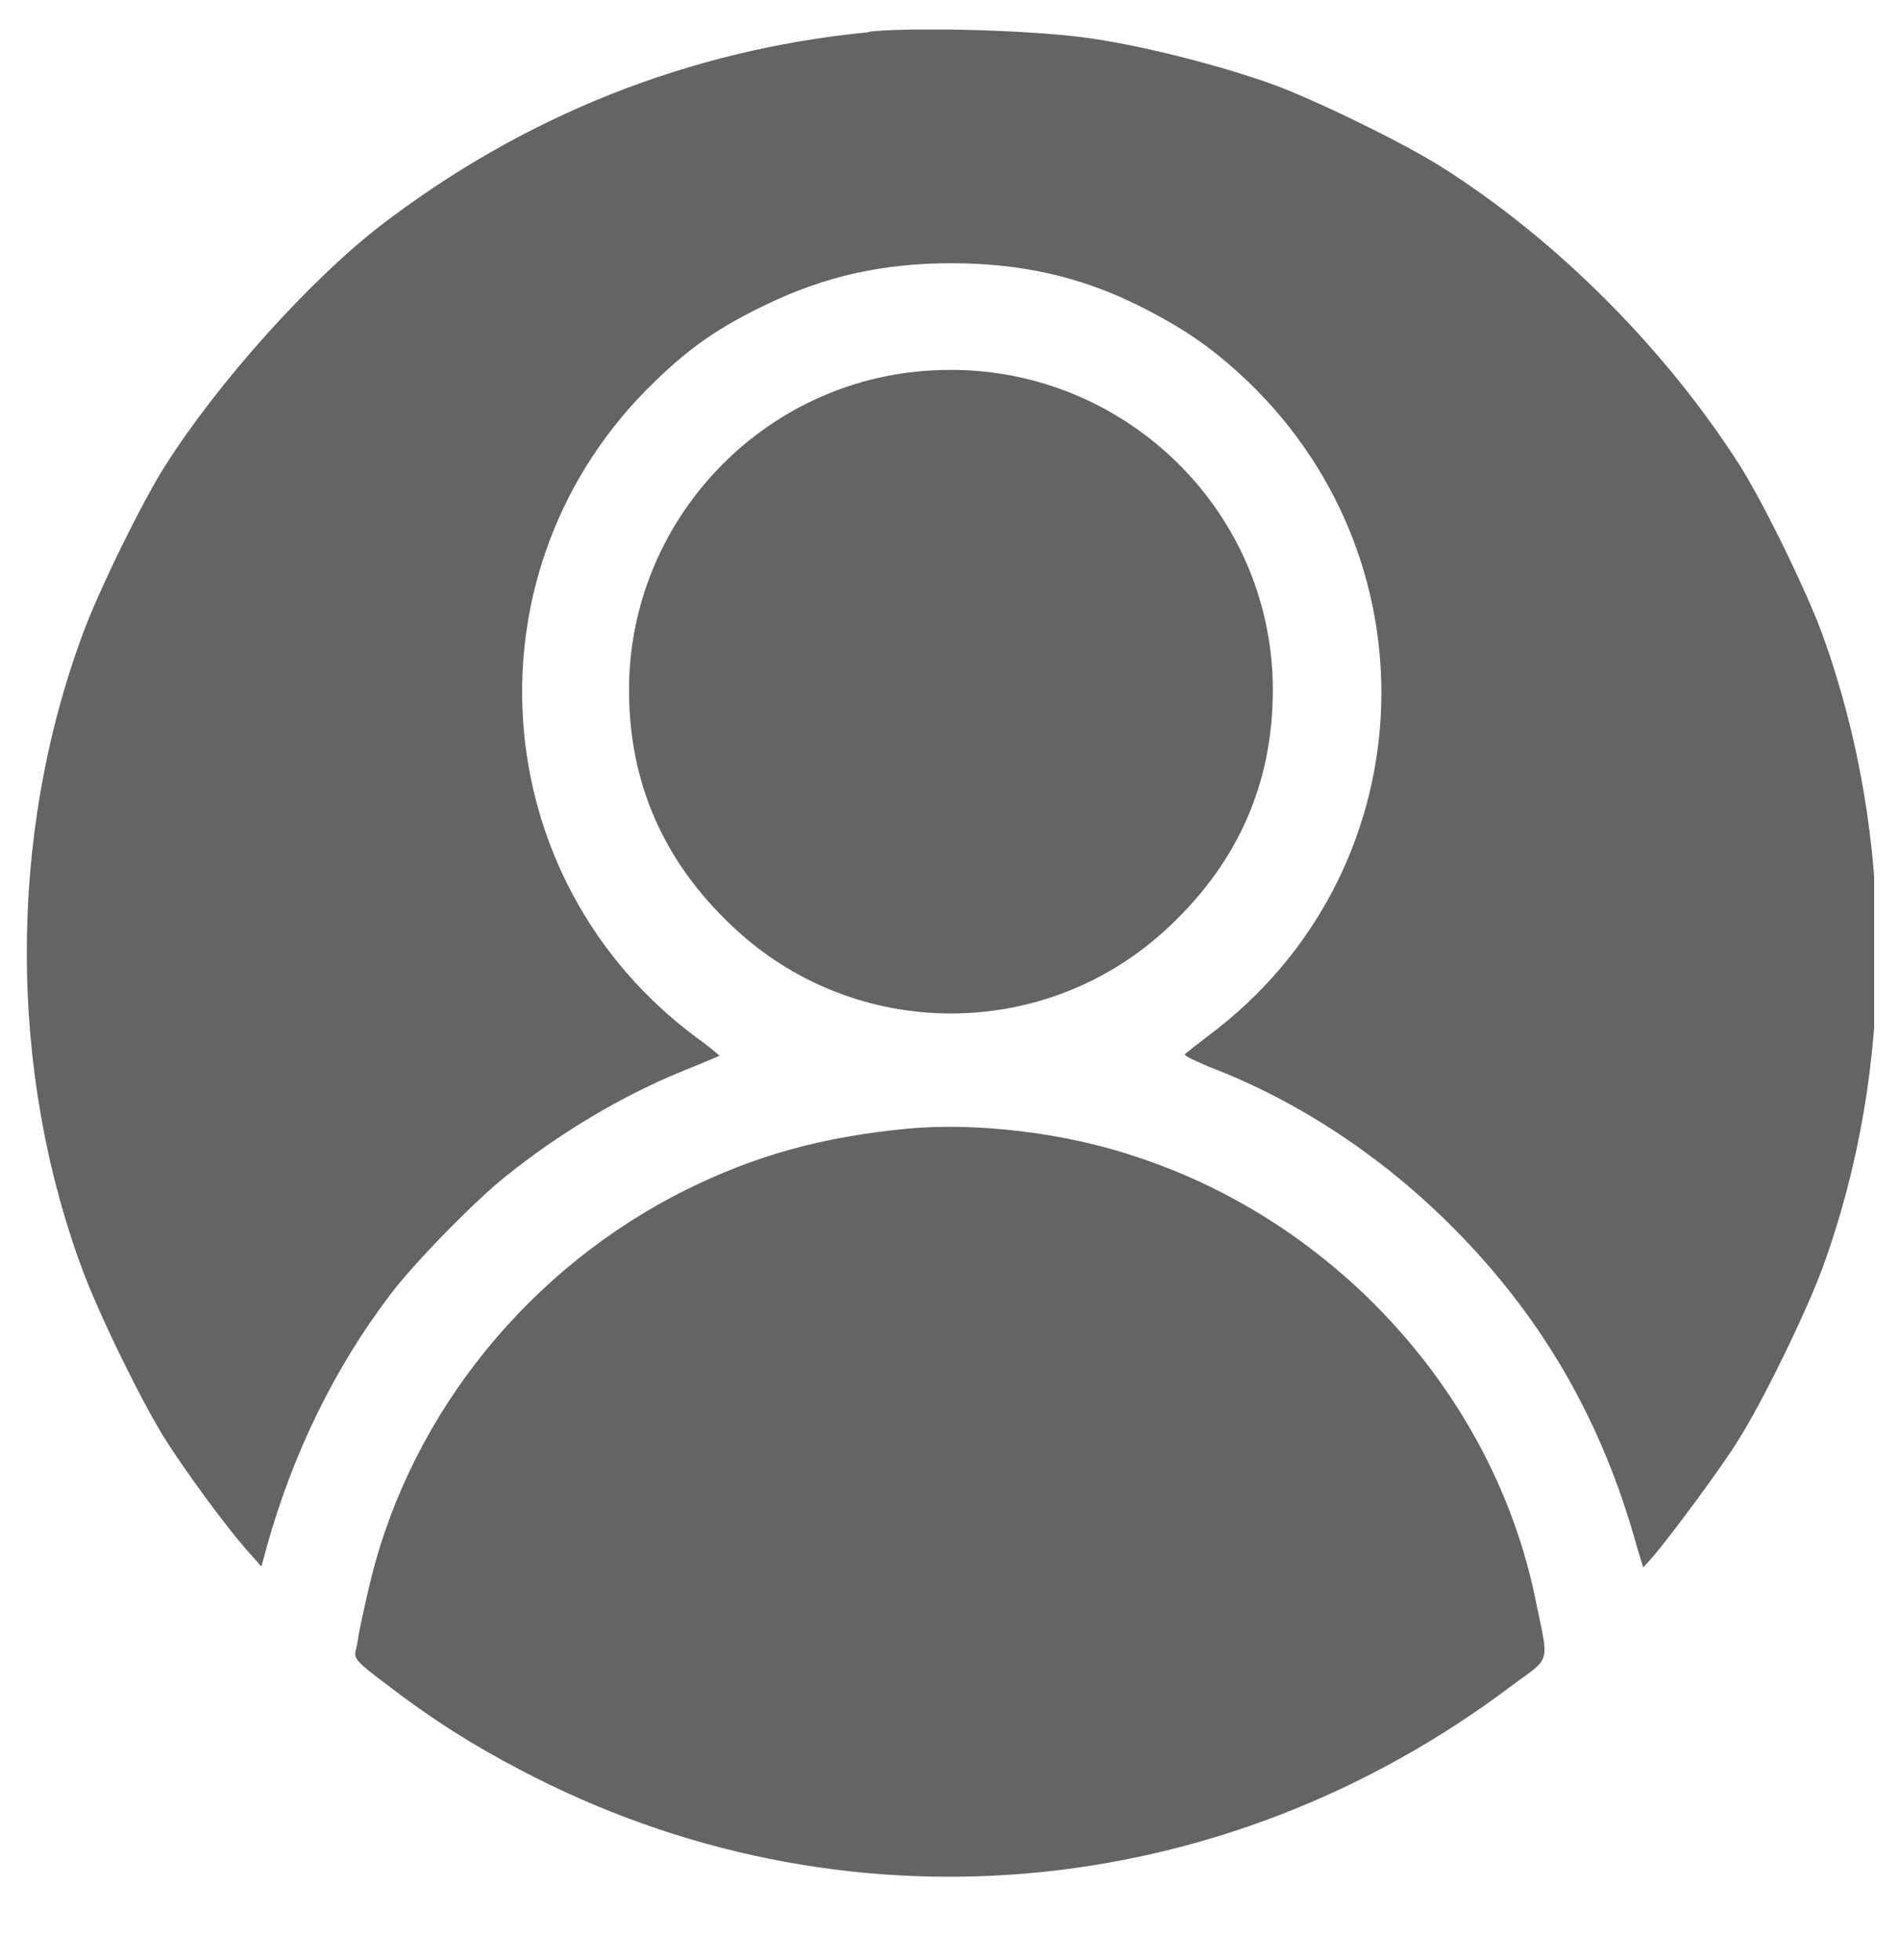 <?xml version="1.0" encoding="UTF-8"?><svg id="a" xmlns="http://www.w3.org/2000/svg" xmlns:xlink="http://www.w3.org/1999/xlink" viewBox="0 0 20.57 21.22"><defs><style>.c{fill:none;}.d{fill:#646464;}.e{clip-path:url(#b);}</style><clipPath id="b"><rect class="c" x=".29" y=".32" width="20" height="20"/></clipPath></defs><g class="e"><g><path class="d" d="M9.39,.35c-1.93,.19-3.72,.9-5.28,2.1-.76,.59-1.75,1.69-2.32,2.59-.25,.39-.73,1.37-.9,1.84-.8,2.17-.8,4.7,0,6.86,.18,.49,.66,1.47,.91,1.86,.23,.36,.65,.93,.87,1.18l.16,.18,.06-.22c.28-1,.73-1.93,1.34-2.73,.24-.32,.9-1,1.24-1.27,.57-.46,1.26-.88,1.96-1.16,.2-.08,.36-.15,.36-.15,0,0-.1-.09-.24-.19-2.33-1.72-2.55-5.1-.46-7.11,.38-.37,.7-.59,1.2-.83,.64-.31,1.27-.45,2.01-.45s1.38,.14,2.01,.45c.5,.25,.81,.46,1.2,.83,2.08,2,1.89,5.34-.41,7.07-.13,.1-.26,.2-.27,.21-.02,.02,.1,.07,.26,.14,.97,.37,1.89,.98,2.66,1.76,.96,.97,1.6,2.09,1.97,3.43l.07,.23,.1-.11c.22-.26,.76-.99,.93-1.27,.25-.39,.73-1.37,.91-1.86,.79-2.16,.79-4.68,0-6.86-.17-.47-.65-1.45-.9-1.84-.8-1.25-1.97-2.43-3.22-3.22-.39-.25-1.37-.73-1.84-.9-.53-.19-1.33-.4-1.93-.49-.58-.09-1.86-.13-2.41-.08h0Z"/><path class="d" d="M10.09,4.01c-1.84,.1-3.28,1.63-3.28,3.46,0,1,.37,1.85,1.11,2.55,1.33,1.27,3.42,1.27,4.75,0,.74-.7,1.11-1.55,1.11-2.55,0-1.99-1.69-3.57-3.68-3.46h0Z"/><path class="d" d="M9.82,12.22c-.93,.09-1.64,.29-2.39,.66-1.69,.84-2.96,2.4-3.41,4.2-.05,.2-.1,.44-.12,.53-.02,.09-.03,.2-.05,.26-.02,.09,.02,.13,.34,.37,.48,.37,.94,.66,1.44,.92,3.47,1.83,7.59,1.47,10.75-.92,.42-.31,.39-.21,.24-.94-.45-2.18-2.13-4.05-4.3-4.77-.79-.27-1.76-.38-2.5-.31h0Z"/></g></g></svg>